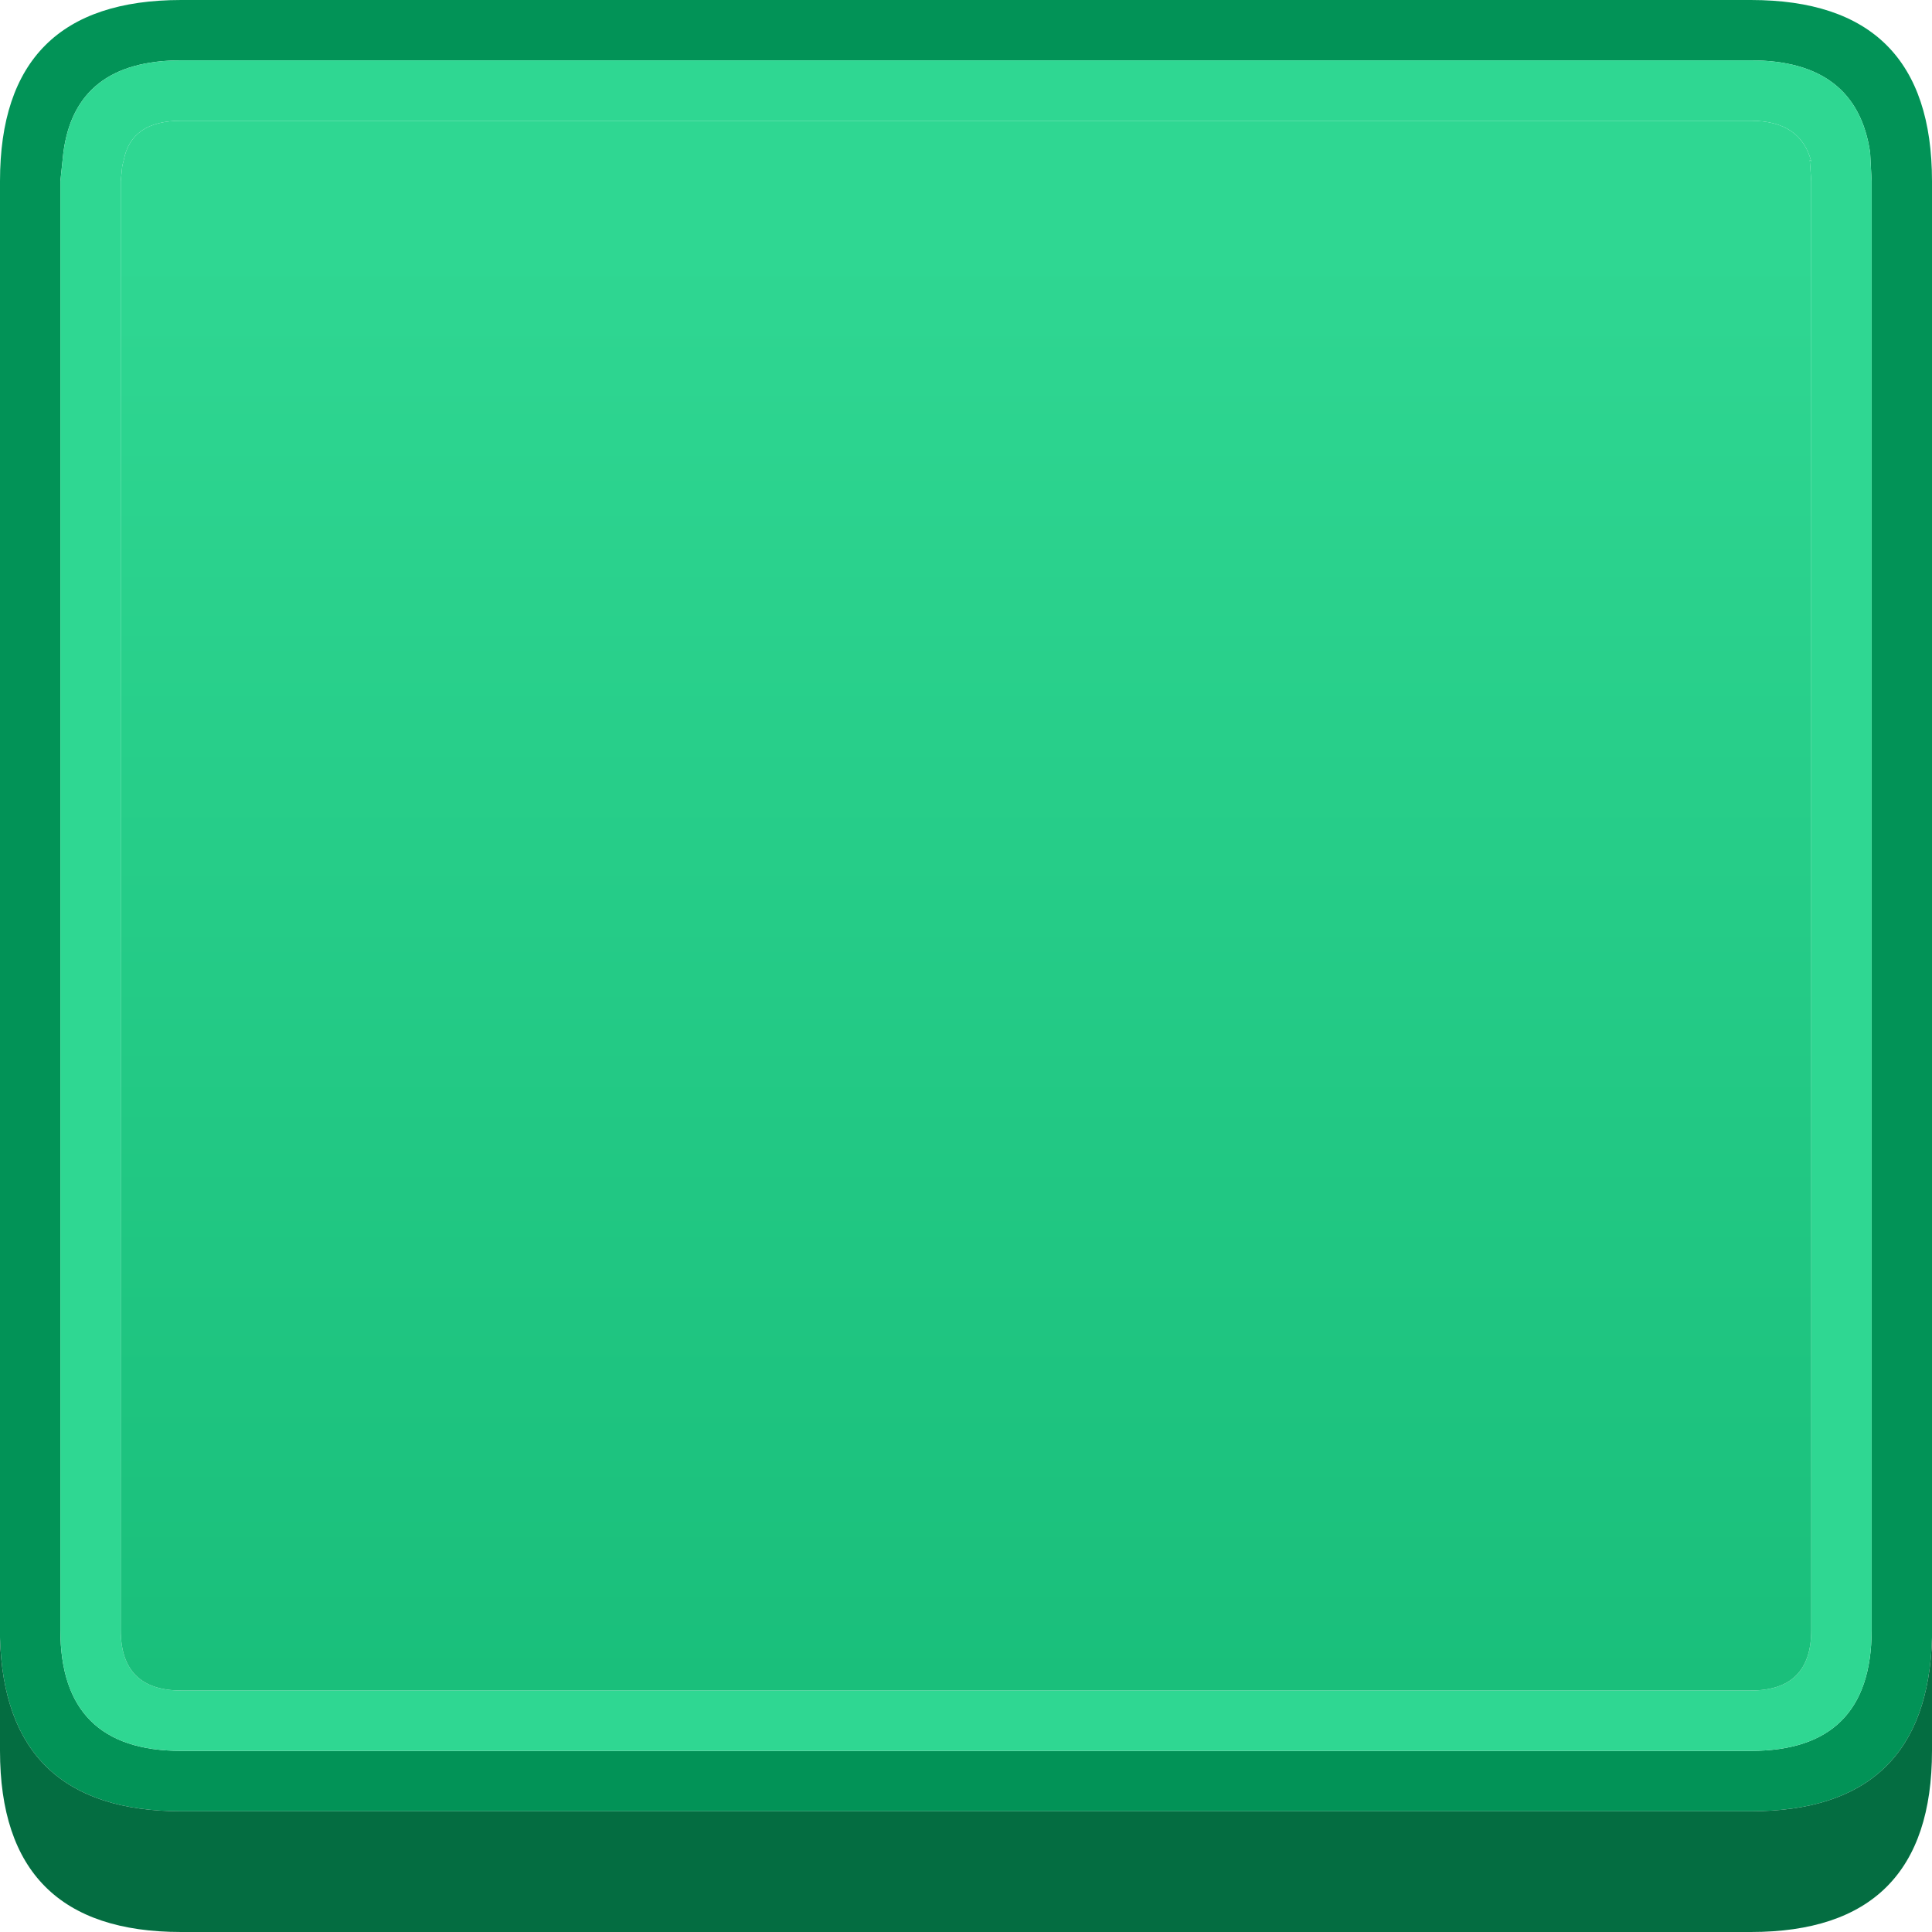 <svg width="64" height="64" xmlns="http://www.w3.org/2000/svg">
    <defs>
        <linearGradient gradientUnits="userSpaceOnUse" x1="-819.2" x2="819.2" spreadMethod="pad"
                        gradientTransform="matrix(0 0.034 -0.032 0 -94.1 36)" id="gradient0">
            <stop offset="0" stop-color="#2FD792"/>
            <stop offset="1" stop-color="#16BB77"/>
        </linearGradient>
    </defs>
    <g>
        <path stroke="none" fill="#029357"
              d="M62 6 L61.95 5.05 Q61.5 2 58 2 L6 2 Q2.5 2 2.1 5.05 L2 6 2 54 Q2 58 6 58 L58 58 Q62 58 62 54 L62 6 M0 54.25 L0 6 Q0 0 6 0 L58 0 Q64 0 64 6 L64 54.25 Q63.85 60 58 60 L6 60 Q0.15 60 0 54.25"/>
        <path stroke="none" fill="#2FD792"
              d="M6 4 Q4.35 4 4.1 5.3 L4.05 5.5 4 6 4 54 Q4 56 6 56 L27.45 56 28 56 58 56 Q60 56 60 54 L60 24.55 60 24 60 6 59.95 5.3 60 5.35 Q59.65 4 58 4 L6 4 M62 6 L62 54 Q62 58 58 58 L6 58 Q2 58 2 54 L2 6 2.1 5.05 Q2.5 2 6 2 L58 2 Q61.5 2 61.95 5.05 L62 6"/>
        <path stroke="none" fill="url(#gradient0)"
              d="M6 4 L58 4 Q59.65 4 60 5.35 L59.95 5.3 60 6 60 24 60 24.55 60 54 Q60 56 58 56 L28 56 27.45 56 6 56 Q4 56 4 54 L4 6 4.05 5.5 4.1 5.3 Q4.35 4 6 4"/>
        <path stroke="none" fill="#046D41"
              d="M64 54.25 L64 58 Q64 64 58 64 L6 64 Q0 64 0 58 L0 54.25 Q0.15 60 6 60 L58 60 Q63.85 60 64 54.25"/>
    </g>
</svg>